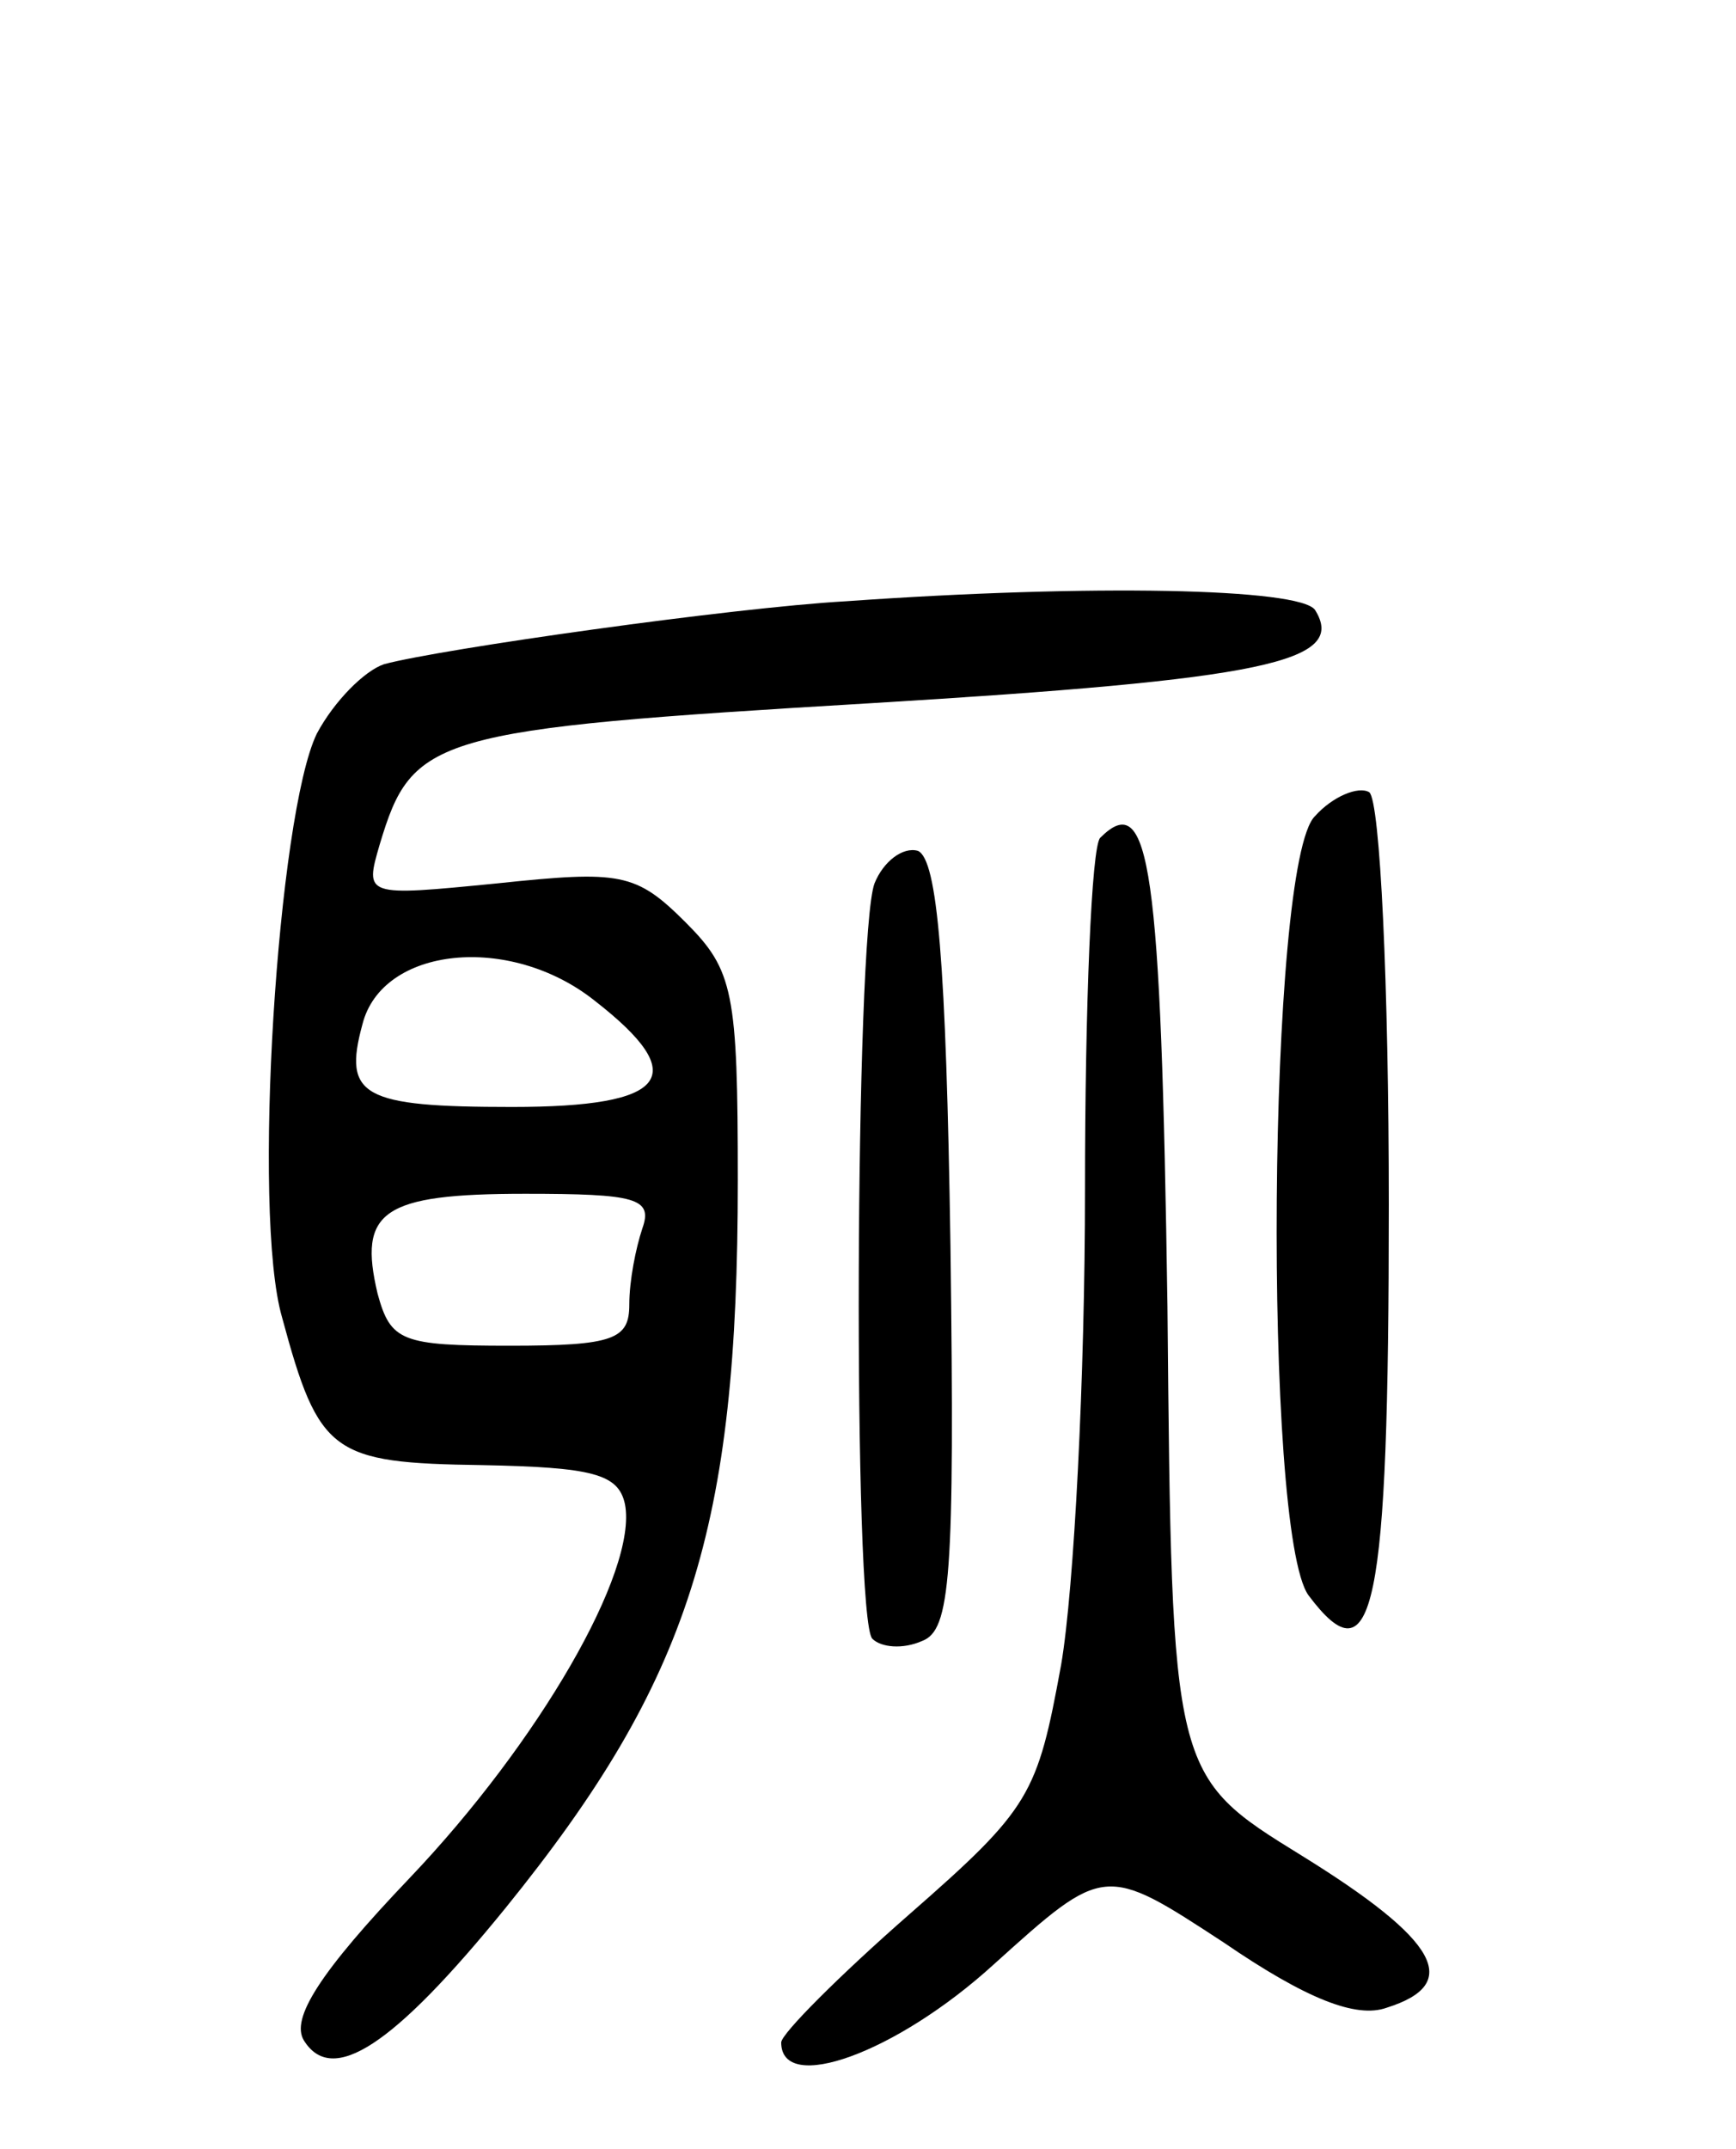 <svg version="1.0" xmlns="http://www.w3.org/2000/svg"
 width="80pt" height="99pt" viewBox="0 0 80 99"
 preserveAspectRatio="xMidYMid meet">
<g transform="translate(0,99) scale(0.1,-0.1)"
fill="#000000" stroke="none">
<path d="M390 713 c-53 -3 -187 -22 -213 -29 -9 -3 -23 -17 -31 -32 -18 -37
-30 -221 -16 -269 17 -63 23 -67 92 -68 51 -1 63 -4 66 -18 6 -31 -40 -110
-99 -172 -42 -44 -55 -65 -49 -75 13 -21 41 -3 93 61 85 105 107 175 107 335
0 87 -2 97 -24 119 -23 23 -30 24 -87 18 -61 -6 -61 -6 -54 18 15 50 24 53
226 65 182 11 220 19 205 43 -7 10 -103 12 -216 4z m-116 -184 c45 -35 34 -49
-38 -49 -69 0 -78 5 -69 38 9 36 68 42 107 11z m22 -105 c-3 -9 -6 -24 -6 -35
0 -16 -7 -19 -55 -19 -50 0 -55 2 -61 24 -9 38 2 46 68 46 51 0 59 -2 54 -16z"/>
<path d="M606 614 c-22 -21 -24 -330 -3 -359 30 -40 37 -8 37 180 0 101 -4
186 -9 190 -5 3 -17 -2 -25 -11z"/>
<path d="M507 604 c-4 -4 -7 -77 -7 -162 0 -86 -5 -184 -11 -219 -11 -60 -14
-66 -70 -115 -32 -28 -59 -55 -59 -59 0 -24 53 -5 98 36 51 46 51 46 106 10
38 -26 61 -35 75 -30 35 11 24 31 -39 70 -60 37 -60 37 -62 253 -3 203 -8 239
-31 216z"/>
<path d="M403 583 c-9 -24 -10 -339 -1 -348 4 -4 14 -5 23 -1 13 5 15 29 13
182 -2 131 -6 178 -15 182 -7 2 -16 -5 -20 -15z"/>
</g>
</svg>
